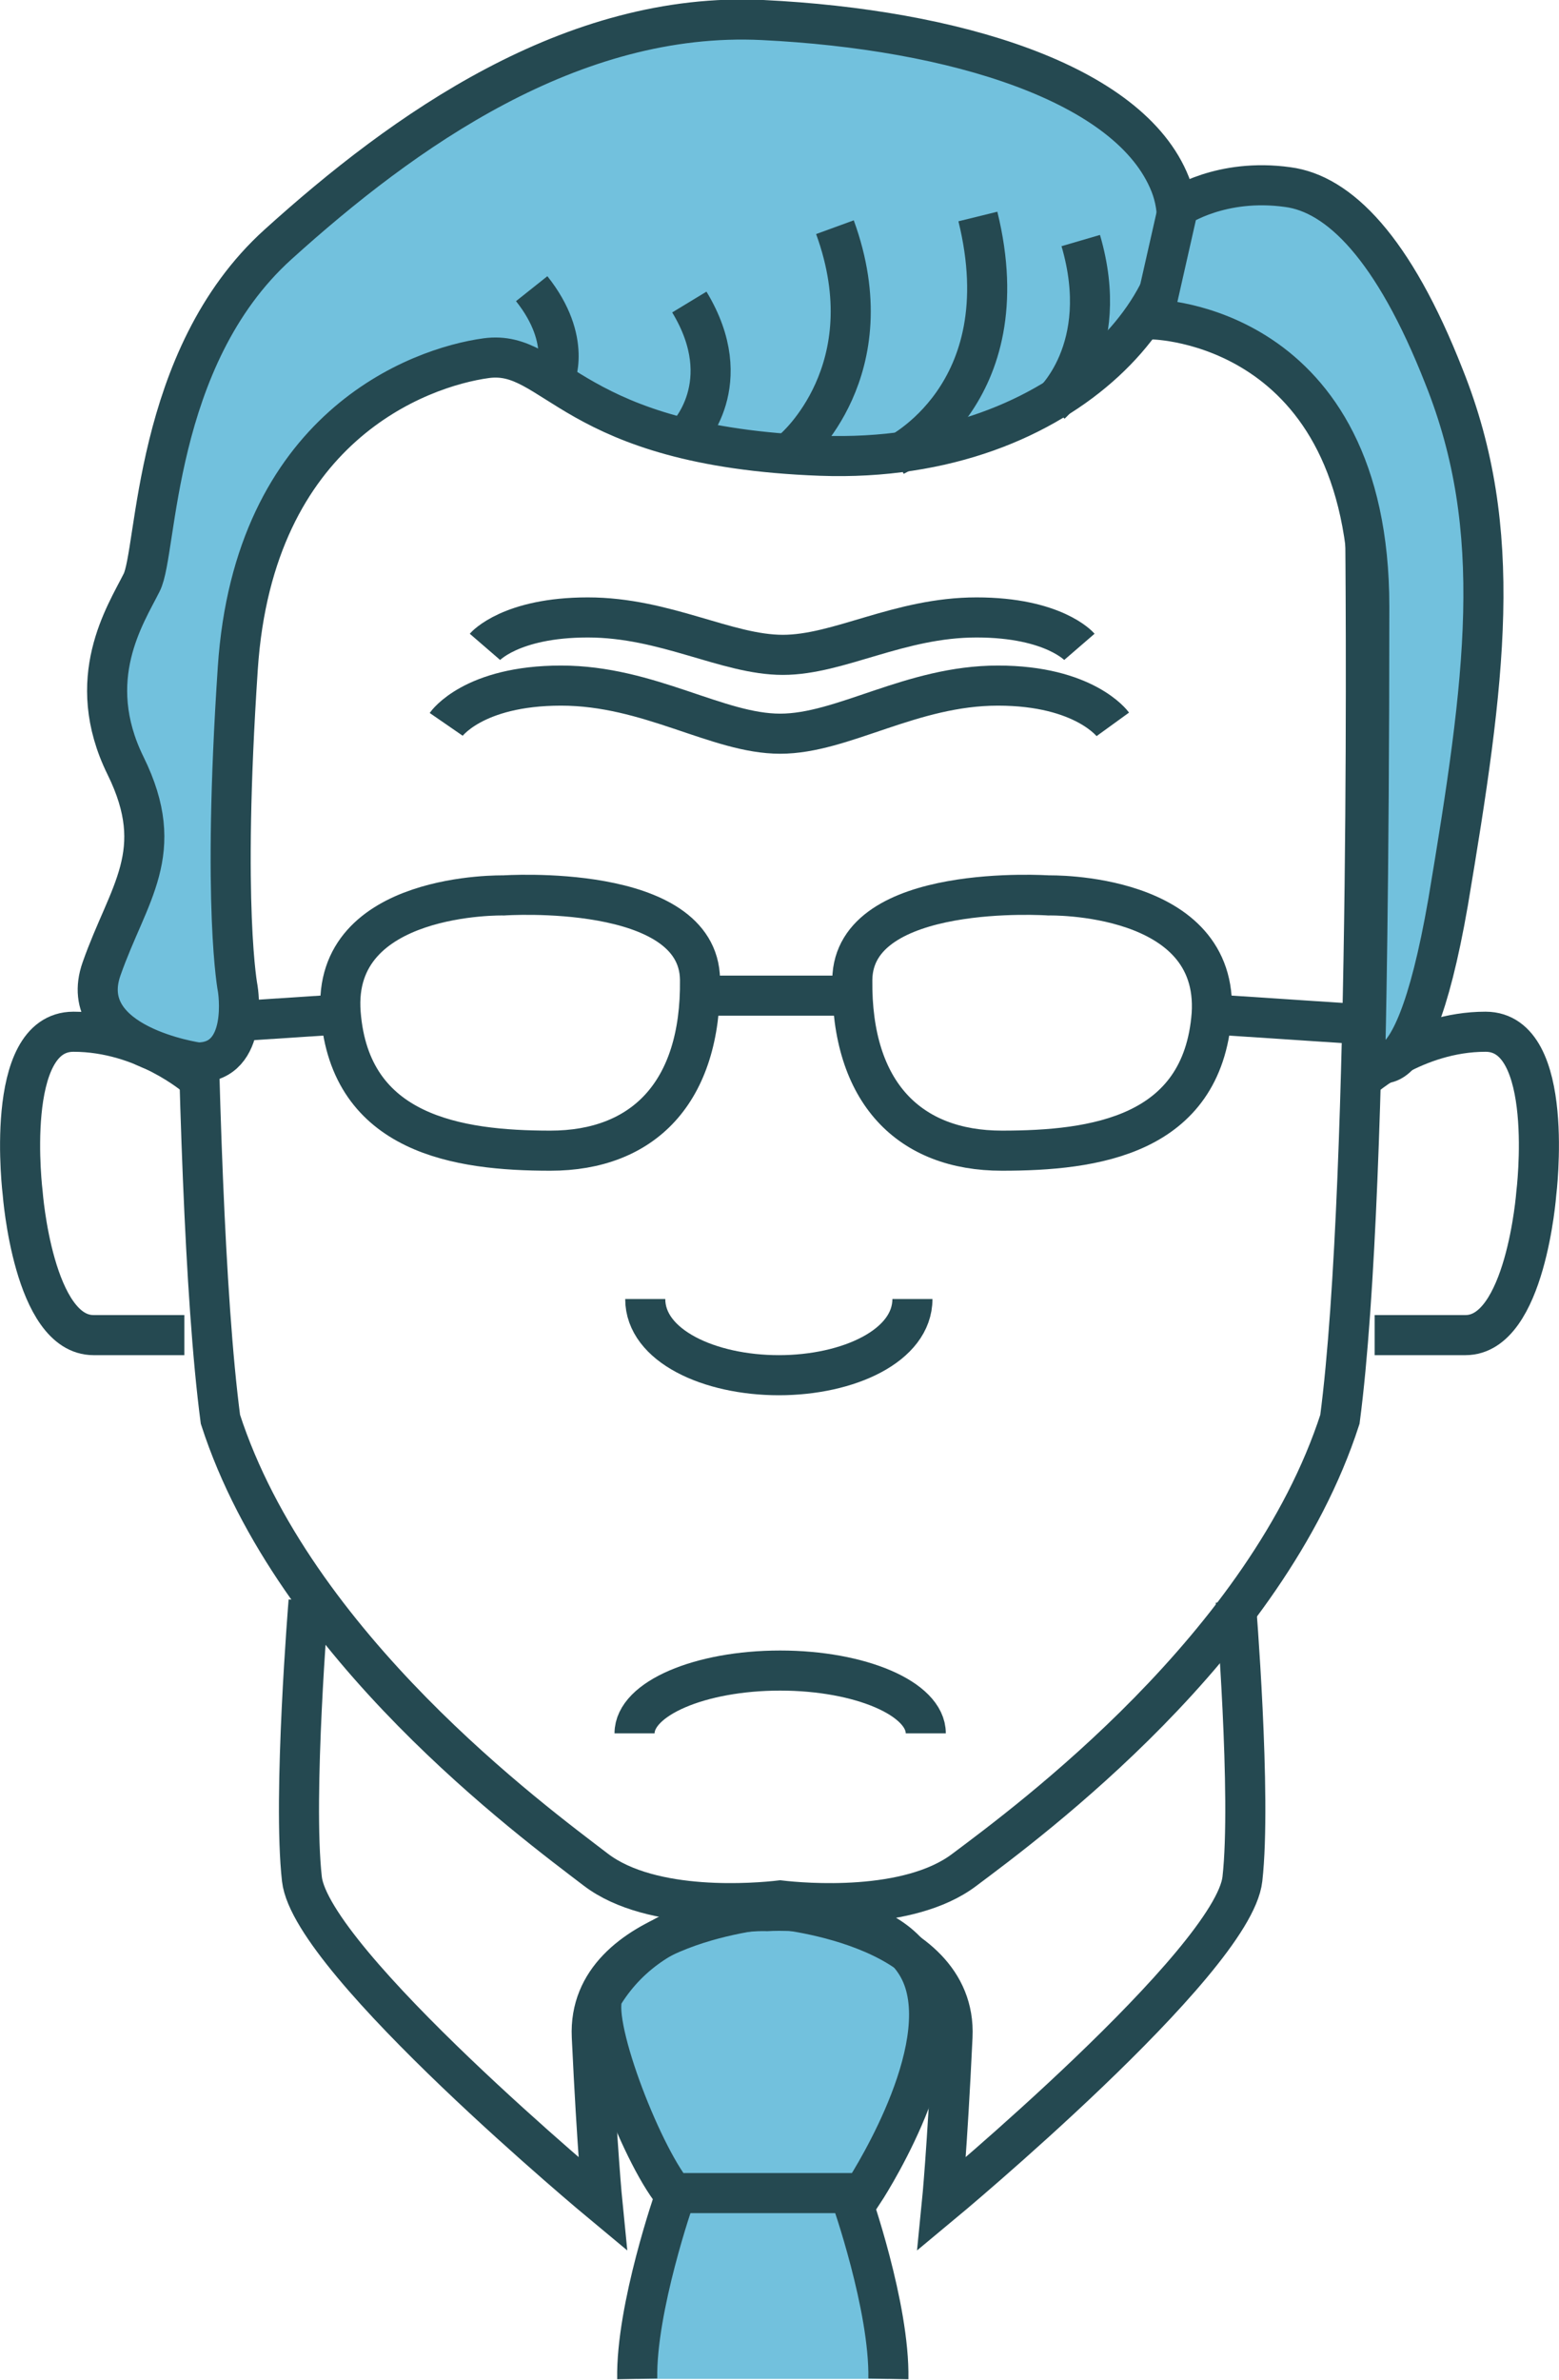 <?xml version="1.0" encoding="utf-8"?>
<!-- Generator: Adobe Illustrator 22.1.0, SVG Export Plug-In . SVG Version: 6.00 Build 0)  -->
<svg version="1.1" xmlns="http://www.w3.org/2000/svg" xmlns:xlink="http://www.w3.org/1999/xlink" x="0px" y="0px"
	 viewBox="0 0 116.7 178.1" style="enable-background:new 0 0 116.7 178.1;" xml:space="preserve">
<style type="text/css">
	.st0{fill:#72C1DD;stroke:#254951;stroke-width:3;stroke-miterlimit:10;}
	.st1{fill:none;stroke:#254951;stroke-width:3;stroke-miterlimit:10;}
	.st2{fill:none;stroke:#254951;stroke-width:3;stroke-miterlimit:10;}
	.st3{display:none;}
	.st4{display:inline;fill:none;stroke:#254951;stroke-width:3;stroke-miterlimit:10;}
	.st5{display:inline;fill:#254951;}
	.st6{display:inline;fill:#72C1DD;stroke:#254951;stroke-width:3;stroke-miterlimit:10;}
</style>
<g id="yuppy-head">
	<path class="st0" d="M47.7,178c-0.1-5.3,2.8-13.6,2.8-13.6l7.5-3.8l5.7,3.8c0,0,2.9,8.2,2.8,13.6"/>
	<path class="st0" d="M50.4,164.1h14.2c0,0,6.5-9.8,4.6-15.8c-1.9-6-11.8-5.3-11.8-5.3s-8.1-0.4-12.2,6.2
		C44.1,151,47.9,161,50.4,164.1z"/>
	<path class="st1" d="M102.2,40.1c0,0,0.4-23.9-43.5-26v0c-0.1,0-0.2,0-0.3,0c-0.1,0-0.2,0-0.3,0v0c-43.8,2.1-43.5,26-43.5,26
		s-0.5,47.9,1.9,66.1c5.5,17,23.4,30.1,28.1,33.7c4.2,3.2,12.1,2.5,13.8,2.3c1.7,0.2,9.6,0.9,13.8-2.3c4.8-3.6,22.6-16.7,28.1-33.7
		C102.7,88,102.2,40.1,102.2,40.1z"/>
	<path class="st2" d="M83.3,54.2c0,0-2.1-2.9-8.6-2.9s-11.6,3.6-16.3,3.6s-9.8-3.6-16.4-3.6s-8.6,2.9-8.6,2.9"/>
	<path class="st2" d="M80.8,48.4c0,0-1.9-2.2-7.7-2.2s-10.3,2.8-14.5,2.8s-8.8-2.8-14.6-2.8s-7.7,2.2-7.7,2.2"/>
	<path class="st2" d="M47.5,129.7c0-2.6,4.9-4.7,10.9-4.7s10.9,2.1,10.9,4.7"/>
	<path class="st2" d="M102,80.7c0,0,3.9-3.5,9.2-3.5c5.3,0,3.8,12.1,3.8,12.1s-0.8,10.6-5.3,10.6s-6.8,0-6.8,0"/>
	<path class="st2" d="M14.7,80.6c0,0-3.9-3.4-9.2-3.4S1.7,89.3,1.7,89.3S2.5,99.9,7,99.9s6.8,0,6.8,0"/>
	<path class="st2" d="M78.5,67c0,0-14.6-1-14.7,6.3c-0.1,8.5,4.3,12.8,11.2,12.8S90,85,90.7,75.9C91.3,66.7,78.5,67,78.5,67z"/>
	<line class="st2" x1="90.7" y1="75.9" x2="102.8" y2="76.7"/>
	<path class="st2" d="M37.7,67c0,0,14.6-1,14.7,6.3c0.1,8.5-4.3,12.8-11.2,12.8s-15-1.2-15.7-10.3C24.8,66.7,37.7,67,37.7,67z"/>
	<line class="st2" x1="25.5" y1="75.9" x2="13.3" y2="76.7"/>
	<line class="st2" x1="52.7" y1="74.5" x2="63.3" y2="74.5"/>
	<path class="st0" d="M14.8,79.5c0,0-9.2-1.3-7.2-7s5-8.7,1.8-15.2s0-11.3,1.2-13.7c1.2-2.3,0.8-16.8,10.2-25.3s22-17.5,36.3-16.8
		s27.5,4.7,30.5,12.3s-7.3,21-26.2,20.3c-18.8-0.7-19.8-8-25-7.3C31.3,27.5,19,32,17.8,50s0,24,0,24S18.7,79.5,14.8,79.5z"/>
	<path class="st0" d="M86.3,23.9c0,0,16.2,0.2,16.2,21.5s-0.3,33.3-0.3,33.3s3.3,5.5,6.2-11.2c2.8-16.7,4.3-27.8-0.3-39.3
		c-3.8-9.7-7.9-13.7-11.7-14.2c-5-0.7-8.2,1.5-8.2,1.5L86.3,23.9z"/>
	<path class="st2" d="M57.8,142.8c0,0,13.9,1.1,13.5,9.6c-0.4,8.5-0.8,12.5-0.8,12.5s21.8-18.1,22.5-24.3s-0.5-20.8-0.5-20.8"/>
	<path class="st2" d="M57.8,142.8c0,0-13.9,1.1-13.5,9.6s0.8,12.5,0.8,12.5s-21.8-18.1-22.5-24.3s0.5-20.8,0.5-20.8"/>
	<path class="st2" d="M67,34.1c0,0,9.5-4.5,6.2-17.9"/>
	<path class="st2" d="M78.7,30.2c0,0,4.6-4,2.2-12.2"/>
	<path class="st2" d="M59.4,33.6c0,0,7-5.9,3.1-16.6"/>
	<path class="st2" d="M51.4,32.6c0,0,3.9-3.9,0.2-10"/>
	<path class="st2" d="M41.5,28.4c0,0,1.4-2.9-1.7-6.8"/>
	<path class="st2" d="M68.3,97.2c0,3.5-4.8,5.7-10,5.7s-10-2.2-10-5.7"/>
</g>
<g id="yuppy-happy" class="st3">
	<path class="st4" d="M30.7,77.4c0.8-2.8,4-4.8,7.9-4.8c3.9,0,7.1,2,7.9,4.8"/>
	<path class="st5" d="M42.3,75.9c0,2-1.6,3.6-3.6,3.6S35,77.9,35,75.9c0-0.3,0-0.5,0.1-0.7c0.3-1.7,1.8-2.9,3.6-2.9
		c1.6,0,3,1.1,3.5,2.5C42.2,75.1,42.3,75.5,42.3,75.9z"/>
	<path class="st4" d="M69.9,77.4c0.8-2.8,4-4.8,7.9-4.8c3.9,0,7.1,2,7.9,4.8"/>
	<path class="st5" d="M81.5,75.9c0,2-1.6,3.6-3.6,3.6c-2,0-3.6-1.6-3.6-3.6c0-0.3,0-0.5,0.1-0.7c0.3-1.7,1.8-2.9,3.6-2.9
		c1.6,0,3,1.1,3.5,2.5C81.5,75.1,81.5,75.5,81.5,75.9z"/>
	<path class="st4" d="M74,100c0,0,4.3,6.8,5.2,11.2"/>
	<path class="st6" d="M43.2,100c0,0-4.3,6.8-5.2,11.2"/>
	<path class="st4" d="M43.5,117.5c0,0,13,1.8,18,1.3s8.5-4,9.8-5.3"/>
</g>
<g id="yuppy-sad" class="st3">
	<path class="st5" d="M39.3,120.5c-1-2.3,8.6-12.1,19-12.1c10.2,0,20.1,9.9,19.3,12.1c-0.8,2.2-8-1.9-19.1-1.9
		S40.3,122.8,39.3,120.5z"/>
	<line class="st4" x1="69.7" y1="75.2" x2="86.5" y2="79.9"/>
	<line class="st4" x1="47.7" y1="75.2" x2="30.9" y2="79.9"/>
	<path class="st4" d="M74.8,99.4c0,0,6.9,12.1,8.3,21.1"/>
	<path class="st4" d="M42.1,99.4c0,0-6.9,12.1-8.3,21.1"/>
</g>
</svg>
